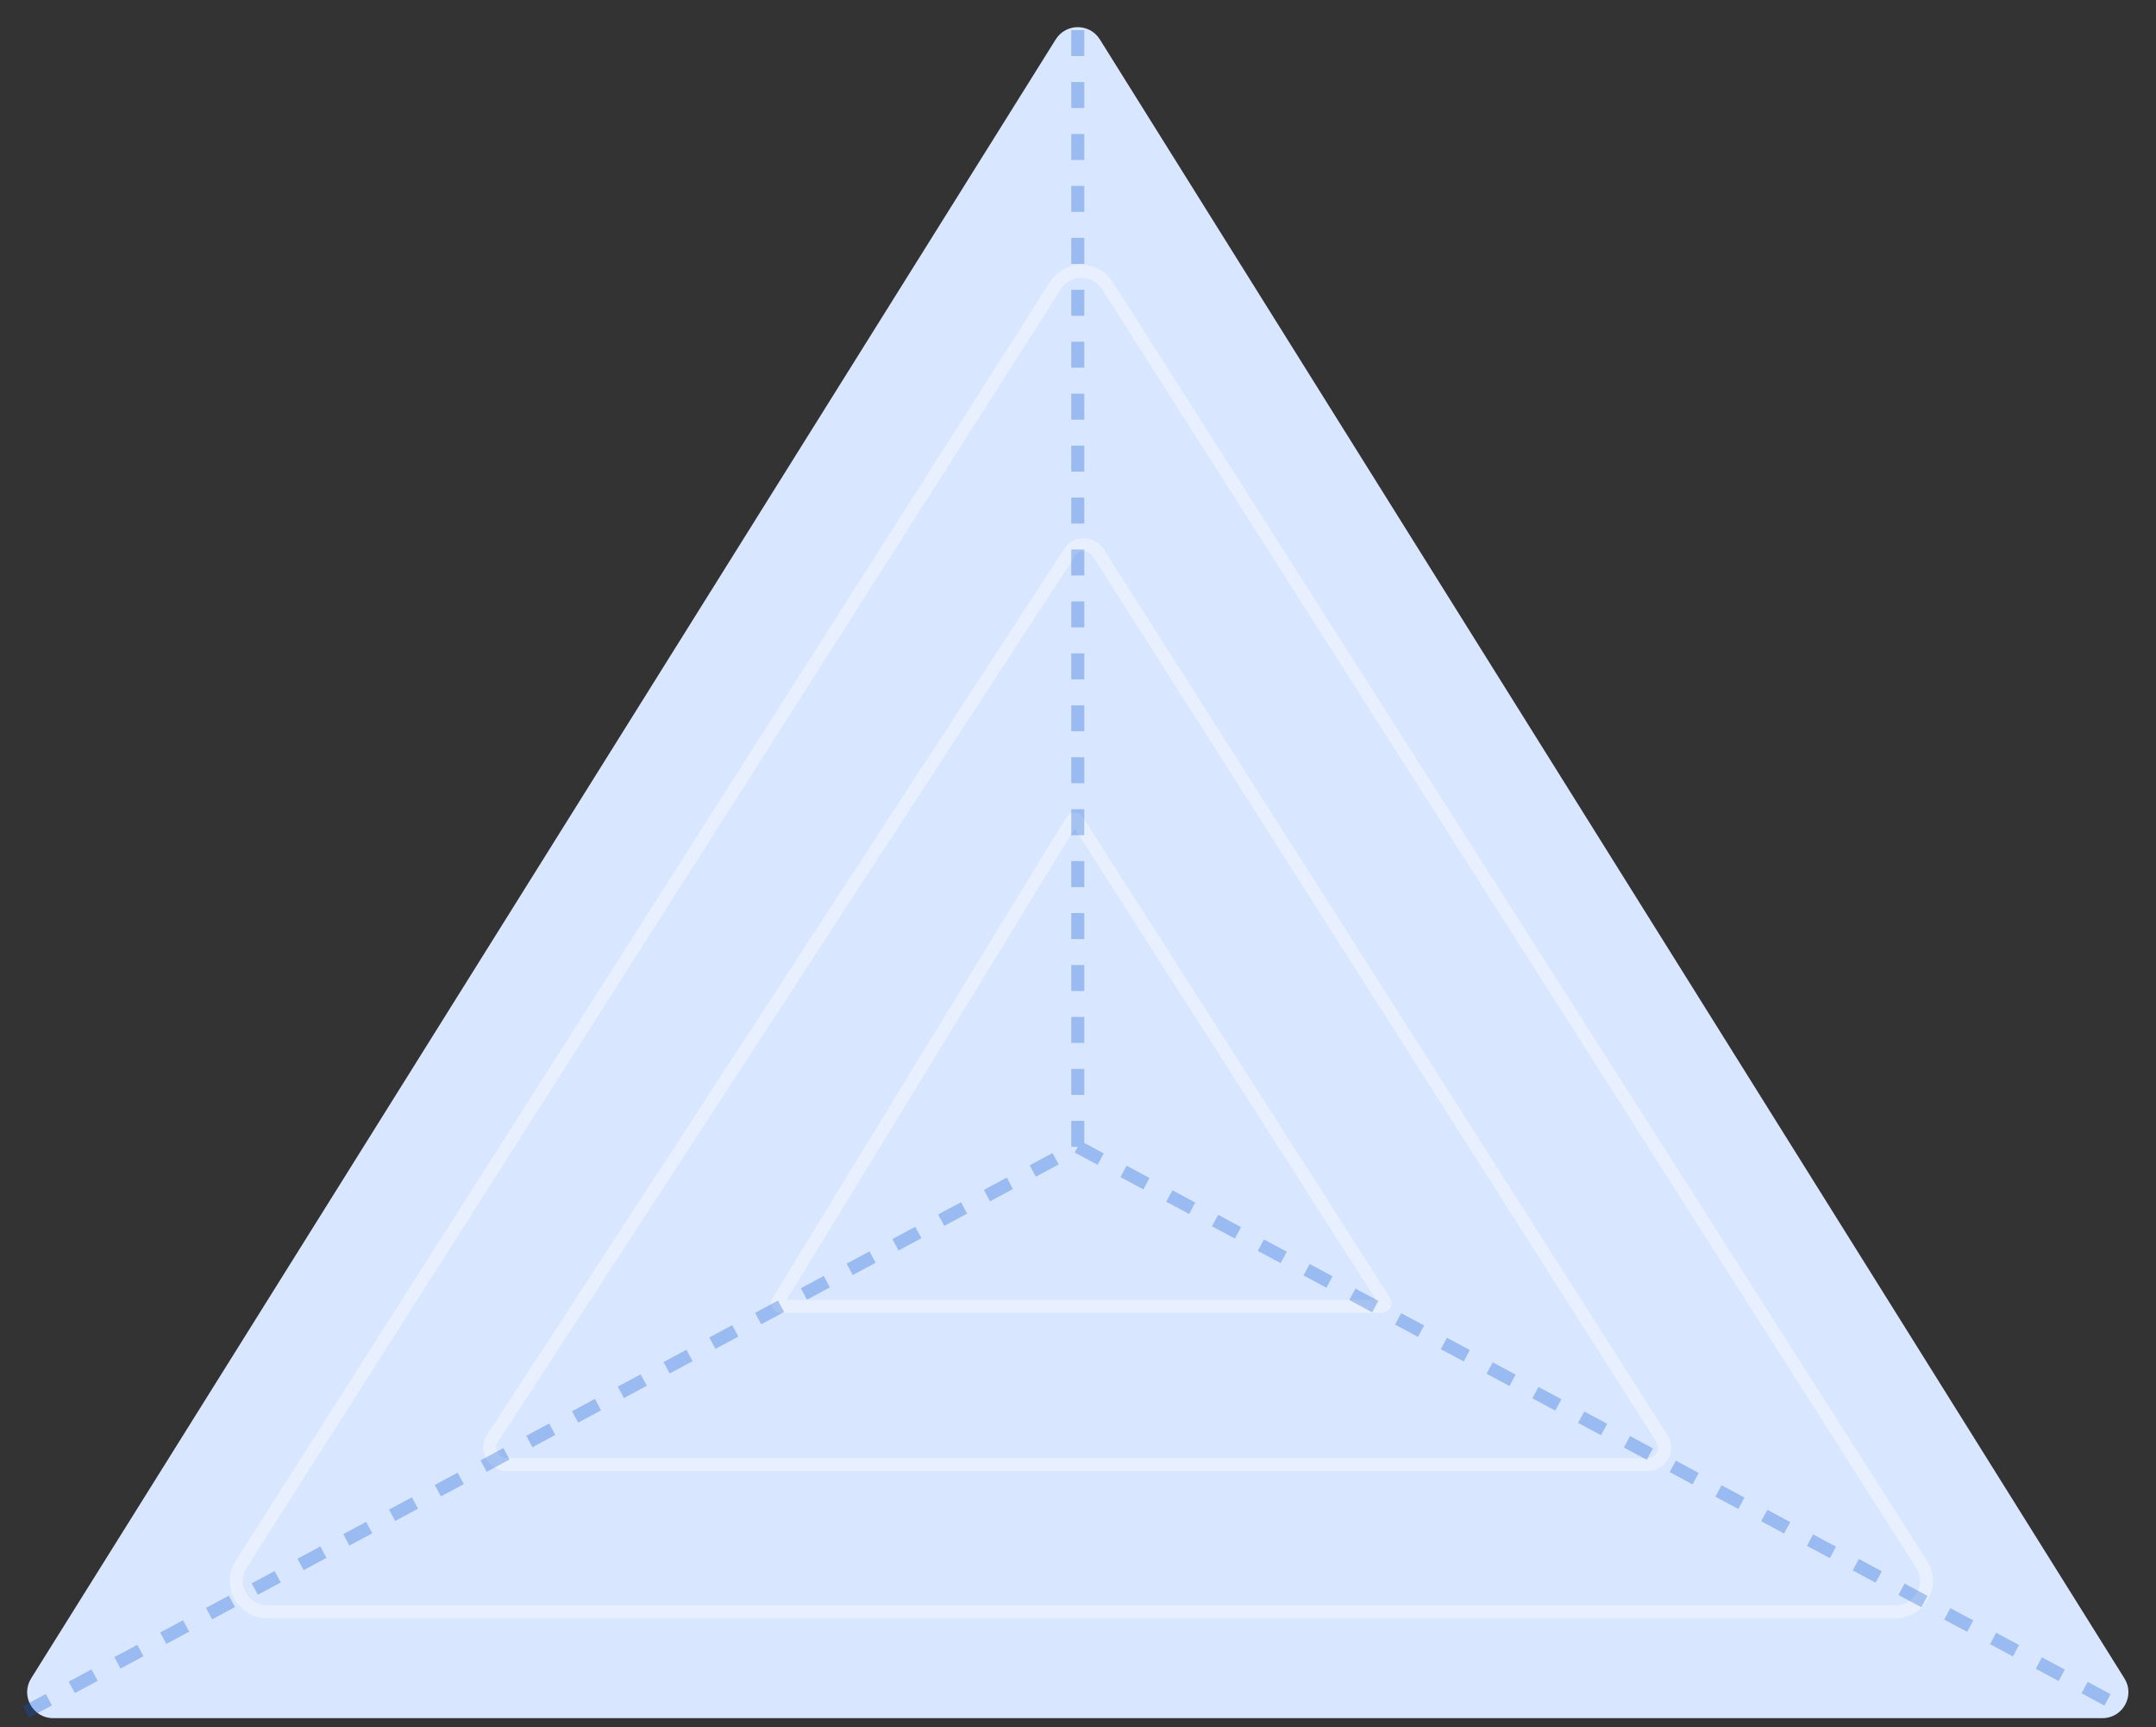 <svg width="166" height="133" viewBox="0 0 166 133" fill="none" xmlns="http://www.w3.org/2000/svg">
<rect x="0" y="0" width="166" height="133" fill="#333333" stroke="none"/>
<path d="M4.092 132.318H161.875C163.446 132.318 164.403 130.59 163.571 129.258L84.679 3.031C83.896 1.778 82.071 1.778 81.287 3.031L2.396 129.258C1.563 130.59 2.521 132.318 4.092 132.318Z" fill="#D8E6FF"/>
<path d="M81.26 21.988C82.162 20.571 84.194 20.527 85.166 21.855L85.257 21.988L147.955 120.476C148.958 122.053 147.826 124.117 145.956 124.118H20.561C18.75 124.118 17.63 122.18 18.474 120.626L18.563 120.476L81.26 21.988Z" stroke="#E8F0FF"/>
<path d="M82.351 42.544C82.838 41.796 83.896 41.755 84.447 42.414L84.55 42.555L127.957 110.778C128.511 111.648 127.885 112.788 126.853 112.788H39.017C38.044 112.788 37.435 111.775 37.83 110.932L37.922 110.766L82.351 42.544Z" stroke="#E8F0FF"/>
<path d="M82.524 63.207C82.609 63.067 82.796 63.048 82.909 63.151L82.953 63.203L106.606 100.215C106.713 100.384 106.593 100.605 106.393 100.605H60.126C59.953 100.605 59.839 100.439 59.882 100.285L59.91 100.22L82.524 63.207Z" stroke="#E8F0FF"/>
<path d="M2 131.843L82.983 88.318M82.983 88.318V1.843M82.983 88.318L164 131.843" stroke="#0957D0" stroke-opacity="0.3" stroke-dasharray="2 2"/>
</svg>
